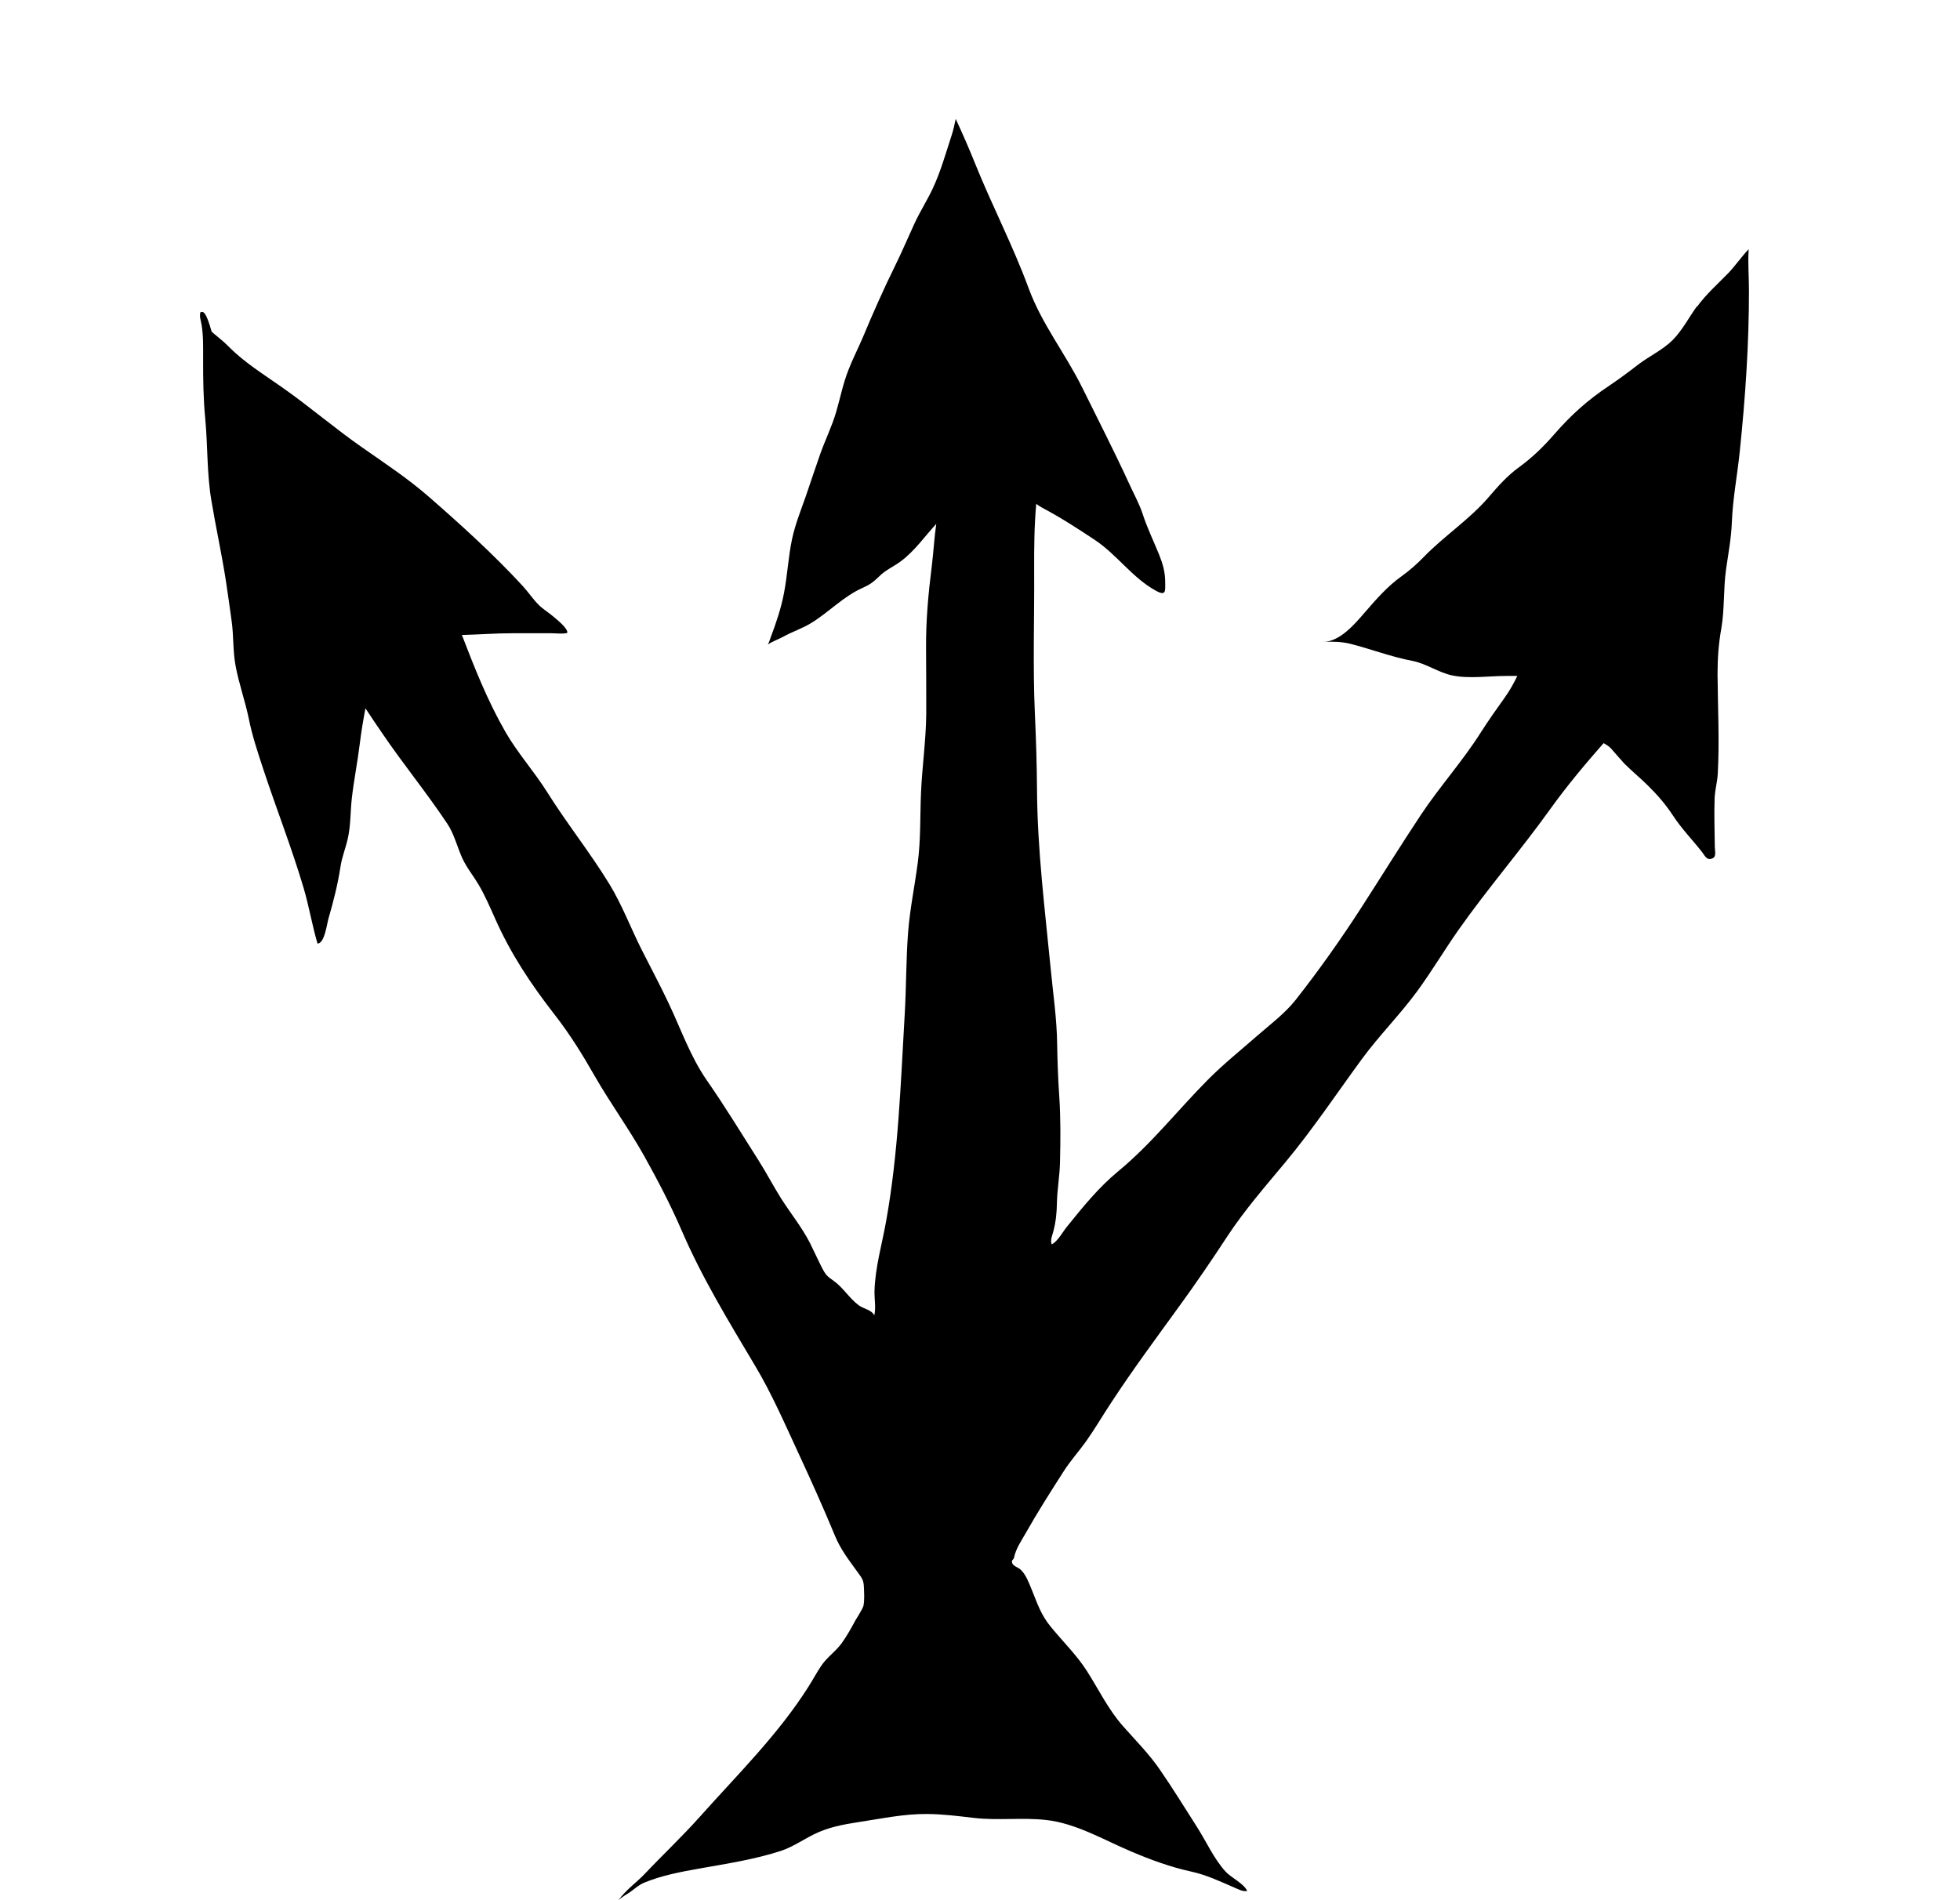 <!-- Generated by IcoMoon.io -->
<svg version="1.1" xmlns="http://www.w3.org/2000/svg" width="33" height="32" viewBox="0 0 33 32">
<title>silver_twilight_lodge</title>
<path d="M28.57 5.159c-0.134 0.185-0.244 0.402-0.406 0.566-0.17 0.17-0.399 0.273-0.588 0.419-0.159 0.124-0.314 0.238-0.48 0.35-0.368 0.245-0.644 0.494-0.932 0.825-0.176 0.202-0.363 0.384-0.579 0.542-0.21 0.152-0.358 0.322-0.526 0.517-0.319 0.371-0.741 0.646-1.083 0.997-0.12 0.123-0.235 0.227-0.374 0.326-0.246 0.176-0.43 0.39-0.627 0.617-0.168 0.194-0.422 0.496-0.705 0.491 0.159-0.005 0.308-0.005 0.462 0.032 0.357 0.091 0.688 0.22 1.050 0.289 0.231 0.045 0.43 0.192 0.662 0.243 0.28 0.062 0.633 0.010 0.917 0.010h0.186c-0.061 0.126-0.128 0.247-0.212 0.364-0.139 0.194-0.273 0.384-0.402 0.586-0.308 0.487-0.695 0.915-1.013 1.394-0.338 0.51-0.66 1.030-0.991 1.544-0.348 0.54-0.718 1.063-1.114 1.567-0.182 0.23-0.43 0.415-0.65 0.607-0.279 0.244-0.563 0.472-0.825 0.735-0.51 0.513-0.951 1.081-1.512 1.544-0.331 0.273-0.599 0.605-0.868 0.939-0.067 0.082-0.155 0.248-0.253 0.292-0.027-0.077 0.010-0.147 0.029-0.222 0.042-0.162 0.056-0.306 0.059-0.472 0.004-0.231 0.048-0.459 0.052-0.692 0.009-0.368 0.012-0.745-0.013-1.114-0.020-0.293-0.030-0.582-0.035-0.875-0.005-0.419-0.068-0.844-0.108-1.26-0.098-1.005-0.224-2.001-0.231-3.013-0.003-0.433-0.016-0.855-0.036-1.287-0.036-0.805-0.007-1.612-0.012-2.417-0.001-0.374 0.001-0.747 0.035-1.118 0.033 0.025 0.068 0.049 0.107 0.069 0.306 0.162 0.591 0.347 0.88 0.539 0.373 0.247 0.637 0.646 1.037 0.86 0.169 0.091 0.147-0.013 0.147-0.152 0-0.165-0.039-0.303-0.101-0.458-0.095-0.234-0.201-0.449-0.279-0.69-0.059-0.178-0.152-0.342-0.228-0.511-0.25-0.543-0.521-1.073-0.786-1.609-0.285-0.579-0.683-1.072-0.907-1.684-0.263-0.715-0.617-1.392-0.901-2.099-0.103-0.257-0.211-0.503-0.325-0.748-0.017 0.090-0.038 0.18-0.067 0.272-0.1 0.305-0.185 0.614-0.322 0.906-0.094 0.199-0.214 0.386-0.306 0.586-0.11 0.238-0.212 0.481-0.328 0.715-0.195 0.396-0.37 0.793-0.54 1.199-0.078 0.185-0.171 0.363-0.243 0.55-0.090 0.228-0.137 0.467-0.205 0.702-0.071 0.247-0.188 0.48-0.273 0.722-0.081 0.233-0.159 0.465-0.238 0.698-0.084 0.24-0.179 0.475-0.233 0.725-0.064 0.302-0.078 0.613-0.137 0.916-0.046 0.244-0.133 0.503-0.221 0.735-0.014 0.037-0.027 0.088-0.051 0.126 0.077-0.052 0.207-0.101 0.256-0.129 0.157-0.088 0.325-0.14 0.478-0.235 0.299-0.183 0.543-0.451 0.868-0.592 0.115-0.052 0.181-0.1 0.273-0.191 0.113-0.113 0.244-0.163 0.368-0.257 0.231-0.173 0.399-0.416 0.594-0.628-0.035 0.234-0.046 0.474-0.075 0.706-0.059 0.47-0.1 0.912-0.097 1.385 0.001 0.37 0.005 0.74 0.003 1.109-0.004 0.445-0.069 0.885-0.088 1.329-0.017 0.396-0.003 0.787-0.055 1.18-0.051 0.391-0.131 0.771-0.162 1.166-0.036 0.465-0.030 0.93-0.058 1.396-0.068 1.164-0.105 2.317-0.312 3.47-0.069 0.39-0.186 0.783-0.196 1.18-0.003 0.13 0.027 0.286-0.004 0.41-0.040-0.095-0.179-0.11-0.262-0.172-0.16-0.119-0.259-0.295-0.419-0.409-0.118-0.085-0.134-0.093-0.217-0.257-0.065-0.129-0.123-0.26-0.188-0.389-0.136-0.263-0.318-0.487-0.477-0.735-0.136-0.215-0.253-0.442-0.39-0.657-0.285-0.448-0.561-0.903-0.864-1.338-0.28-0.403-0.436-0.861-0.646-1.303-0.144-0.306-0.305-0.605-0.458-0.909-0.182-0.363-0.329-0.753-0.54-1.098-0.324-0.53-0.715-1.018-1.046-1.546-0.218-0.348-0.5-0.66-0.704-1.016-0.299-0.521-0.519-1.075-0.732-1.631 0.279-0.006 0.559-0.029 0.841-0.029 0.224-0.001 0.448-0.001 0.672 0 0.082 0 0.182 0.016 0.262-0.006 0.013-0.078-0.189-0.235-0.24-0.279-0.078-0.067-0.165-0.117-0.237-0.188-0.1-0.098-0.178-0.218-0.273-0.322-0.49-0.532-1.036-1.027-1.58-1.502-0.355-0.309-0.732-0.558-1.118-0.828-0.462-0.321-0.89-0.691-1.351-1.014-0.311-0.22-0.644-0.423-0.91-0.696-0.085-0.087-0.189-0.163-0.28-0.244-0.095-0.345-0.143-0.344-0.188-0.328-0.022 0.072 0.009 0.146 0.020 0.218 0.030 0.188 0.025 0.373 0.025 0.562-0.001 0.342 0.003 0.676 0.036 1.017 0.043 0.458 0.026 0.925 0.104 1.38 0.075 0.451 0.173 0.893 0.243 1.345 0.035 0.227 0.065 0.452 0.097 0.679 0.035 0.244 0.020 0.497 0.064 0.74 0.053 0.299 0.162 0.599 0.224 0.9 0.059 0.295 0.152 0.572 0.246 0.858 0.221 0.669 0.48 1.328 0.679 2.001 0.091 0.309 0.143 0.628 0.233 0.933 0.119-0.002 0.159-0.332 0.181-0.409 0.087-0.301 0.16-0.584 0.207-0.893 0.025-0.162 0.088-0.312 0.123-0.472 0.048-0.22 0.042-0.438 0.065-0.659 0.035-0.312 0.098-0.623 0.136-0.935 0.025-0.204 0.058-0.399 0.095-0.594 0.091 0.14 0.185 0.277 0.282 0.419 0.352 0.519 0.751 1.005 1.098 1.527 0.115 0.173 0.165 0.39 0.251 0.579 0.074 0.16 0.182 0.289 0.272 0.441 0.108 0.182 0.194 0.383 0.28 0.575 0.264 0.594 0.597 1.096 0.997 1.611 0.257 0.329 0.474 0.678 0.68 1.040 0.263 0.459 0.573 0.883 0.831 1.343 0.23 0.412 0.446 0.826 0.633 1.258 0.342 0.795 0.79 1.528 1.232 2.271 0.282 0.47 0.504 0.984 0.734 1.479 0.212 0.458 0.422 0.924 0.615 1.391 0.098 0.237 0.233 0.406 0.38 0.611 0.065 0.091 0.103 0.129 0.107 0.247 0.004 0.095 0.013 0.231-0.008 0.325-0.012 0.049-0.136 0.243-0.133 0.24-0.072 0.133-0.146 0.267-0.235 0.39-0.1 0.136-0.238 0.228-0.335 0.367-0.078 0.113-0.143 0.238-0.217 0.354-0.507 0.806-1.198 1.486-1.829 2.193-0.3 0.337-0.627 0.644-0.936 0.971-0.123 0.13-0.328 0.279-0.439 0.441 0.058-0.058 0.15-0.106 0.201-0.142 0.080-0.058 0.146-0.119 0.233-0.155 0.293-0.121 0.62-0.183 0.932-0.238 0.454-0.081 0.942-0.155 1.381-0.301 0.183-0.062 0.37-0.188 0.543-0.274 0.24-0.12 0.49-0.166 0.754-0.207 0.39-0.058 0.76-0.14 1.157-0.136 0.266 0.002 0.529 0.036 0.793 0.067 0.399 0.045 0.8-0.010 1.198 0.033 0.507 0.053 0.979 0.337 1.442 0.532 0.329 0.14 0.662 0.262 1.011 0.338 0.264 0.059 0.468 0.159 0.714 0.264 0.064 0.027 0.157 0.080 0.227 0.061-0.059-0.127-0.274-0.224-0.367-0.328-0.194-0.215-0.321-0.501-0.475-0.743-0.207-0.324-0.409-0.653-0.627-0.969-0.183-0.267-0.407-0.491-0.62-0.732-0.25-0.282-0.41-0.618-0.611-0.933-0.171-0.266-0.4-0.491-0.601-0.735-0.175-0.211-0.228-0.393-0.332-0.646-0.045-0.108-0.095-0.248-0.189-0.331-0.032-0.026-0.117-0.056-0.133-0.1-0.022-0.058 0.019-0.053 0.029-0.095 0.033-0.155 0.114-0.267 0.198-0.415 0.198-0.351 0.416-0.692 0.633-1.031 0.114-0.181 0.257-0.338 0.381-0.511 0.149-0.211 0.28-0.435 0.423-0.652 0.365-0.558 0.764-1.096 1.156-1.637 0.276-0.38 0.54-0.767 0.797-1.16 0.293-0.446 0.644-0.848 0.985-1.258 0.461-0.555 0.858-1.151 1.284-1.733 0.293-0.399 0.643-0.748 0.935-1.147 0.244-0.335 0.455-0.69 0.692-1.028 0.488-0.693 1.046-1.339 1.54-2.028 0.279-0.389 0.586-0.757 0.903-1.117 0.042 0.025 0.084 0.049 0.119 0.084 0.077 0.088 0.153 0.176 0.231 0.262 0.126 0.126 0.263 0.237 0.39 0.363 0.163 0.16 0.302 0.319 0.429 0.513 0.147 0.224 0.321 0.4 0.485 0.608 0.045 0.055 0.078 0.152 0.173 0.113 0.077-0.029 0.046-0.117 0.045-0.192-0.003-0.274-0.013-0.553-0.003-0.828 0.007-0.142 0.046-0.273 0.053-0.413 0.030-0.552 0-1.117-0.004-1.67 0-0.269 0.017-0.511 0.064-0.774 0.056-0.326 0.033-0.662 0.079-0.991 0.038-0.267 0.088-0.526 0.098-0.796 0.016-0.403 0.092-0.79 0.133-1.189 0.094-0.904 0.156-1.809 0.155-2.717 0-0.221-0.020-0.459-0.005-0.691-0.12 0.126-0.22 0.272-0.339 0.399-0.182 0.188-0.374 0.355-0.529 0.568z"></path>
</svg>
